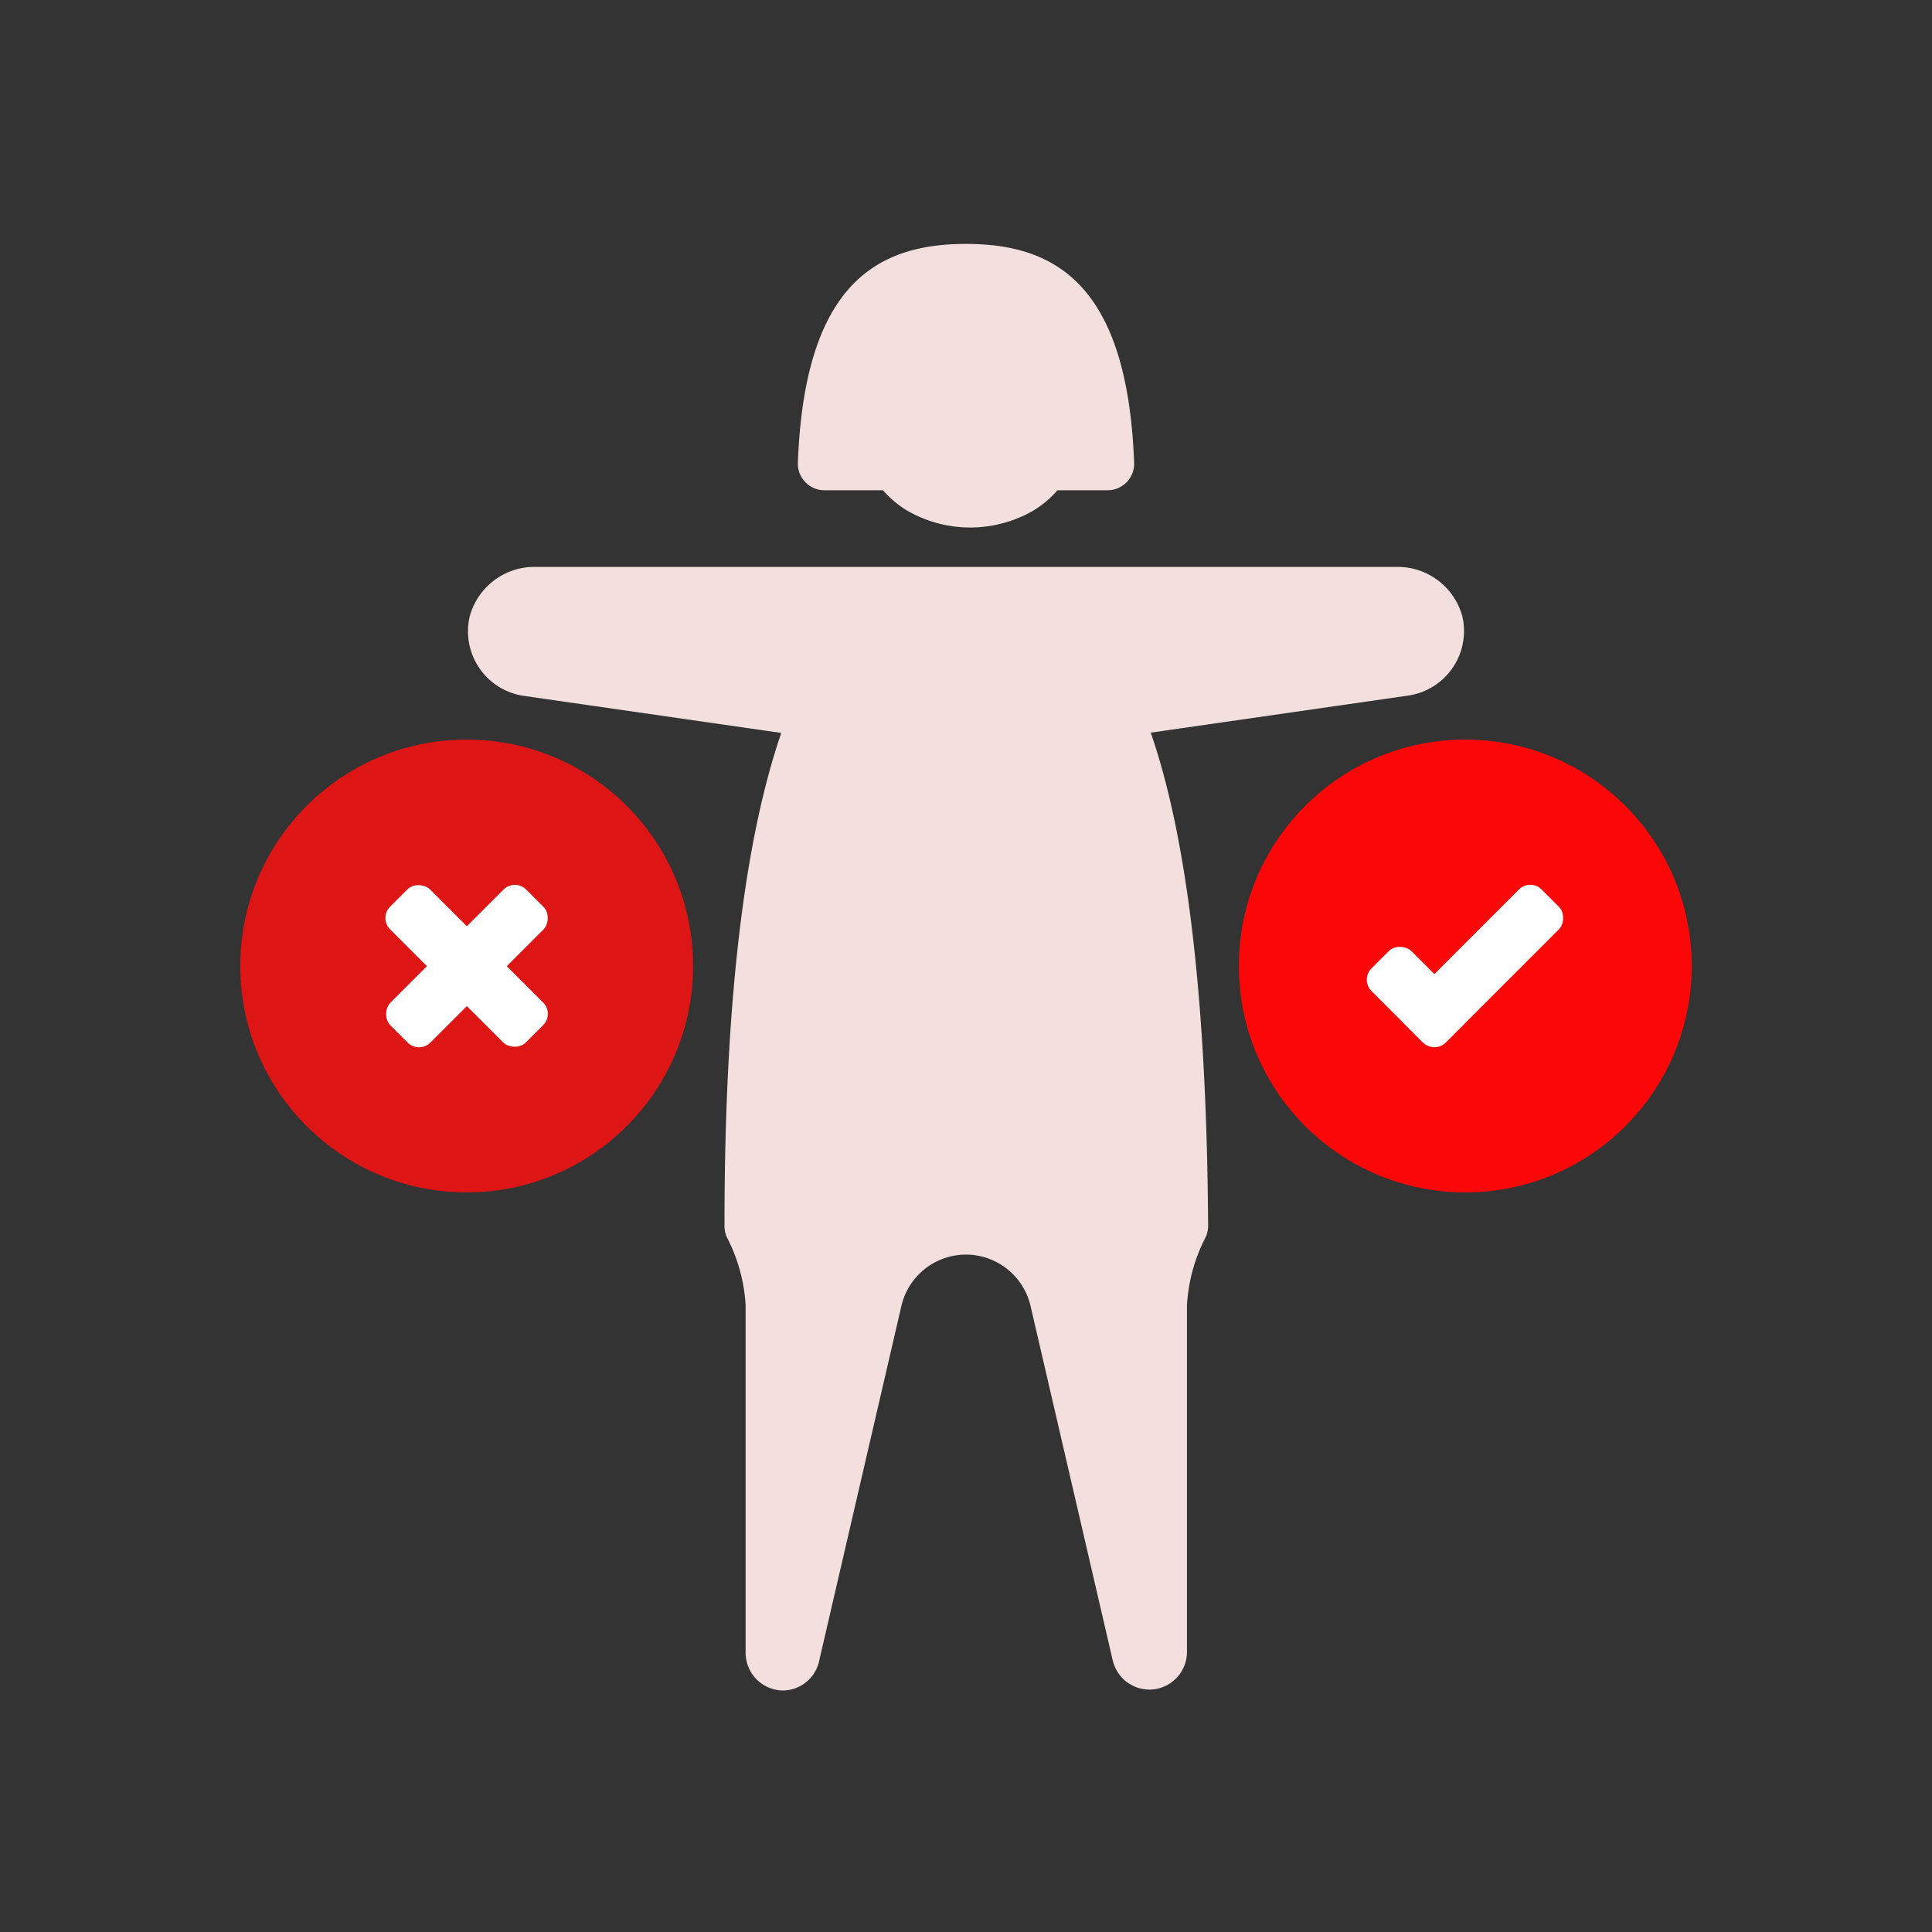 <svg id="Layer_1" data-name="Layer 1" xmlns="http://www.w3.org/2000/svg" viewBox="0 0 64 64"><rect x="0" y="0" width="64" height="64" fill="#333333" stroke="none"/><defs><style>.cls-1{fill:#F4DFDF;}.cls-2{fill:#DD1515;}.cls-3{fill:#FC0707;}.cls-4{fill:#fff;}</style></defs><title>interaction, interact, preferences, preformance, account, user, woman, rating</title><path class="cls-1" d="M27.31,16.24h1.94a3.33,3.33,0,0,0,.81.68,4.18,4.18,0,0,0,4.16,0h0a3.33,3.33,0,0,0,.81-.68h1.66a.88.88,0,0,0,.88-.9C37.35,9.4,34.94,8.08,32,8.08s-5.35,1.32-5.57,7.26A.88.88,0,0,0,27.31,16.24Z"/><path class="cls-1" d="M46.25,18.78H17.75a2.22,2.22,0,0,0-2.19,1.64,2.16,2.16,0,0,0,1.78,2.63l8.54,1.23C24.74,27.6,24,32.75,24,40.57a.91.91,0,0,0,.09.44,5.55,5.55,0,0,1,.61,2.23V54.73h0A1.25,1.25,0,0,0,25.92,56a1.24,1.24,0,0,0,1.22-1l2.72-11.74A2.2,2.2,0,0,1,32,41.56h0a2.2,2.2,0,0,1,2.14,1.71L36.86,55a1.28,1.28,0,0,0,.44.7,1.58,1.58,0,0,0,.36.2,1.42,1.42,0,0,0,.42.07h0a1.25,1.25,0,0,0,1.24-1.25h0V43.24A5.55,5.55,0,0,1,39.93,41a.91.91,0,0,0,.09-.44c-.05-7.82-.76-13-1.9-16.29l8.54-1.23a2.16,2.16,0,0,0,1.78-2.63A2.22,2.22,0,0,0,46.25,18.78Z"/><circle class="cls-2" cx="15.46" cy="32" r="7.5"/><circle class="cls-3" cx="48.54" cy="32" r="7.5"/><rect class="cls-4" x="48.17" y="28.82" width="1.87" height="6.36" rx="0.53" transform="translate(37.01 -25.35) rotate(45)"/><rect class="cls-4" x="46.02" y="31.29" width="1.87" height="3.47" rx="0.53" transform="translate(103.5 23.17) rotate(135)"/><rect class="cls-4" x="14.53" y="28.82" width="1.87" height="6.36" rx="0.53" transform="translate(27.16 -1.56) rotate(45)"/><rect class="cls-4" x="14.53" y="28.82" width="1.87" height="6.36" rx="0.53" transform="translate(49.02 43.69) rotate(135)"/></svg>